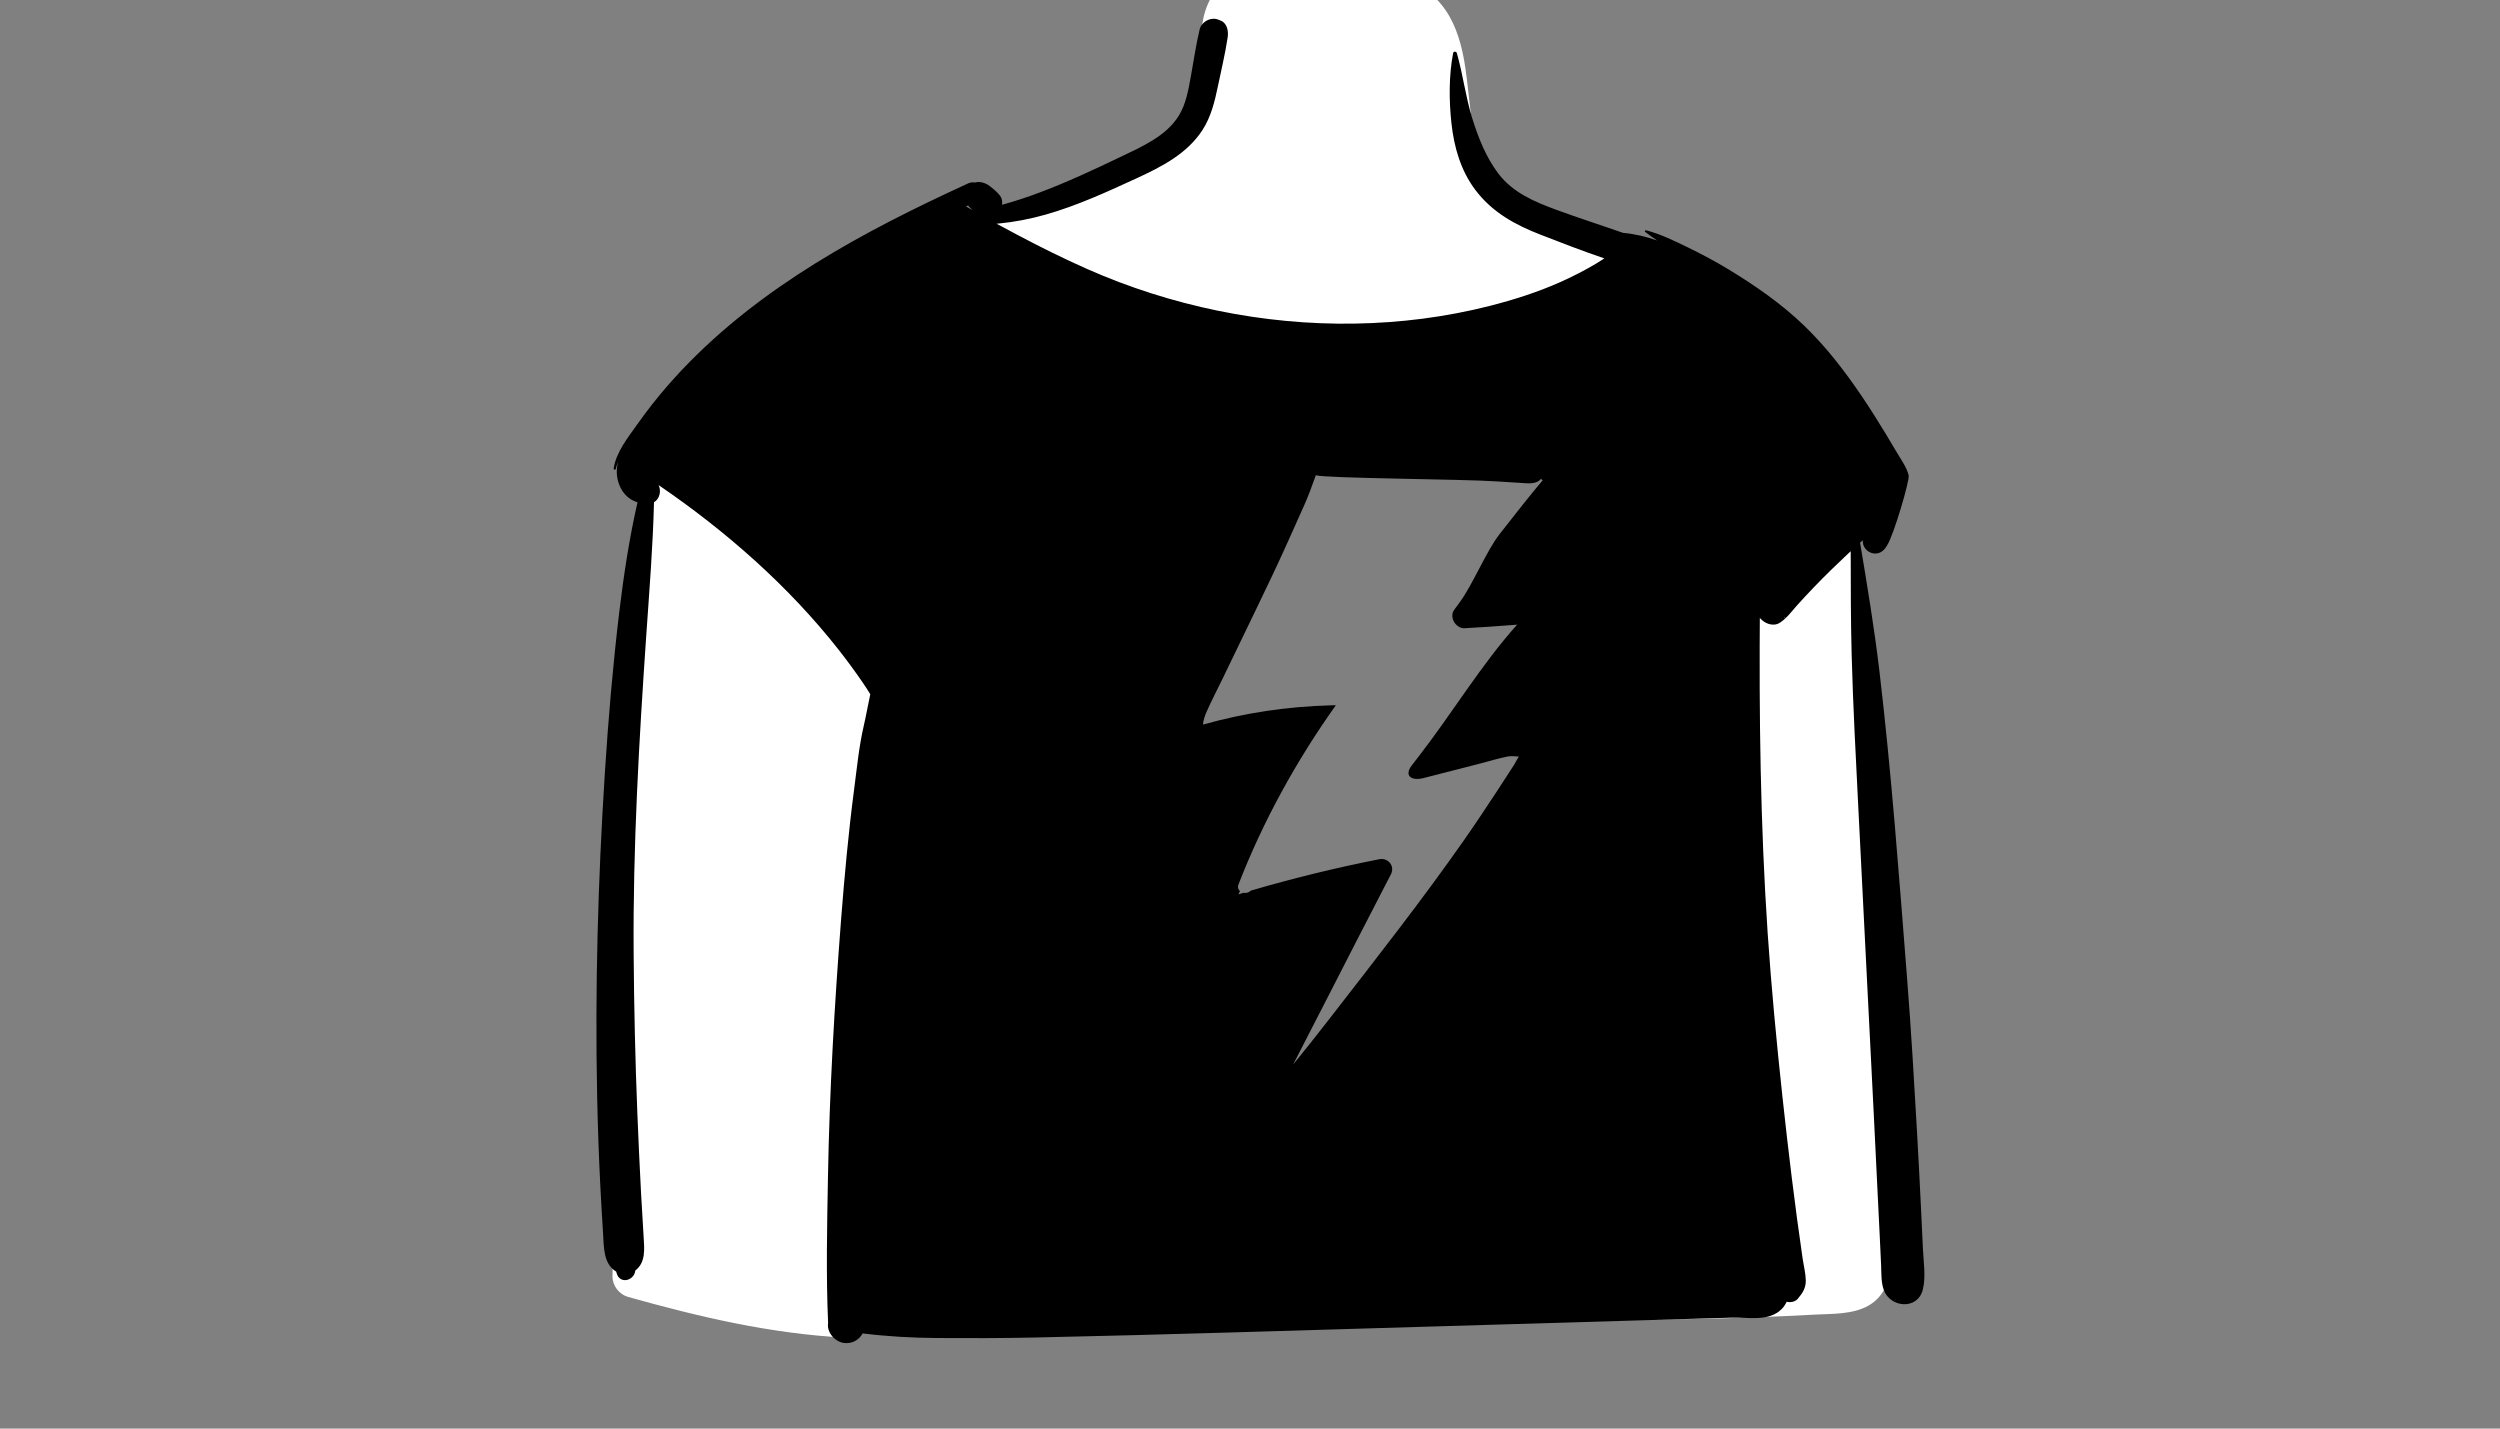<svg width="1400" height="800" viewBox="-291 -33.5 1400 800" version="1.1" xmlns="http://www.w3.org/2000/svg" xmlns:xlink="http://www.w3.org/1999/xlink">
    <rect x="-291" y="-33.5" width="1400" height="800" fill="#808080" stroke="none"/>
    <!-- Generator: Sketch 62 (91390) - https://sketch.com -->
    <title>body/mono/Thunder T-Shirt</title>
    <desc>Created with Sketch.</desc>
    <g id="body/mono/Thunder-T-Shirt" stroke="none" stroke-width="1" fill="none" fill-rule="evenodd">
        <path d="M409.475,-52.003 C422.914,-55.723 438.363,-55.29 452.151,-54.339 C466.153,-53.372 481.178,-51.714 494.317,-46.486 C505.739,-41.941 515.371,-34.298 521.24,-23.346 C526.065,-14.343 528.328,-4.469 529.746,5.56 C530.326,9.664 530.812,13.778 531.273,17.896 L532.223,26.463 C532.595,29.739 532.919,32.195 533.571,35.85 C535.374,45.959 537.885,54.405 543.491,61.76 C557.067,79.566 579.235,85.526 599.394,93.126 C612.294,97.989 622.509,106.737 625.343,120.794 C628.077,134.355 732.04,248.126 742.247,257.717 L742.527,257.976 C750.444,265.104 749.512,278.503 750.62,288.286 C751.807,298.775 752.937,309.272 754.01,319.772 C756.188,341.105 758.129,362.461 759.832,383.835 C766.49,467.428 769.511,551.313 768.869,635.168 L768.829,639.915 C768.73,650.557 768.809,661.246 768.332,671.878 C767.873,682.096 764.781,692.323 755.313,697.66 C746.541,702.605 735.449,702.169 725.646,702.663 L725.06,702.694 C714.541,703.27 704.018,703.742 693.49,704.132 C650.704,705.715 607.879,705.886 565.068,705.689 C480.138,705.298 395.123,703.431 310.273,708.186 C288.644,709.398 219.69,702.033 198.129,704.132 C177.521,706.137 195.203,716.244 182.472,715.578 C140.604,713.387 100.89,704.046 60.776,692.793 C55.765,691.388 51.933,686.525 51.995,681.268 C52.741,623.53 54.371,565.807 56.918,508.121 C59.187,456.735 62.177,405.381 65.886,354.079 C67.499,331.779 69.247,309.489 71.13,287.211 L71.946,277.664 C73.01,265.352 73.622,252.814 76.043,240.673 C78.438,228.665 83.871,218.252 91.749,208.948 C98.818,200.601 178.853,135.257 198.129,122.886 C216.579,111.044 235.953,101.054 254.894,90.079 C262.774,85.513 270.342,87.156 277.074,81.551 C280.623,78.597 332.12,58.689 346.013,52.12 L346.423,51.925 C357.057,46.823 366.843,41.291 374.191,32.469 C376.654,29.512 381.485,10.881 381.494,4.928 C381.511,-5.706 380.705,-16.908 383.913,-27.209 C387.749,-39.527 396.995,-48.549 409.475,-52.003 Z M432.258,222.189 L349.971,382.439 L403.479,382.439 L365.124,471.476 L449.353,471.476 L419.474,596.191 L590.342,382.439 L526.224,382.439 L590.342,298.28 L545.871,298.28 L590.342,227.009 L432.258,222.189 Z" id="🎨-Background" fill="#FFFFFF"/>
        <path d="M708.679,312.301 C708.489,312.49 708.289,312.681 708.099,312.881 C708.319,312.571 708.509,312.25 708.679,311.931 L708.679,312.301 Z M548.759,265.62 C541.369,275.061 533.549,294.271 526.369,303.881 C525.339,305.26 524.329,306.641 523.329,308.03 C520.349,312.2 524.329,318.58 529.229,318.311 C539.019,317.79 548.799,317.061 558.579,316.321 C538.489,338.71 521.809,366.521 503.359,390.24 C502.109,391.83 500.879,393.431 499.649,395.03 C494.979,401.12 499.659,403.881 506.039,402.24 C507.359,401.901 508.679,401.561 509.999,401.231 C519.279,398.851 528.549,396.471 537.829,394.101 C542.959,392.78 548.119,391.151 553.319,390.141 C555.459,389.731 557.509,390.071 559.529,390.181 C558.559,391.66 557.199,394.33 556.929,394.74 C553.899,399.46 550.849,404.16 547.779,408.84 C541.799,417.941 535.789,427.03 529.559,435.96 C505.259,470.78 479.049,504.021 453.069,537.571 C446.529,546.01 439.899,554.361 433.159,562.631 C433.189,562.58 433.209,562.53 433.239,562.481 C439.309,550.66 445.379,538.851 451.449,527.03 C462.989,504.571 474.419,482.051 486.079,459.651 C486.679,458.481 487.289,457.321 487.899,456.151 C490.319,451.51 486.349,446.691 481.379,447.67 C457.133,452.447 433.122,458.317 409.409,465.268 C408.342,466.405 406.773,466.738 405.372,466.463 C404.419,466.748 403.462,467.022 402.509,467.311 C402.798,466.712 403.097,466.119 403.388,465.522 C402.419,464.68 401.937,463.377 402.567,461.75 C416.212,426.542 434.92,392.553 457.086,361.425 C456.194,361.442 455.304,361.455 454.409,361.481 C430.079,362.141 406.209,365.631 382.759,372.26 C382.649,370.09 383.959,366.731 384.669,365.131 C387.509,358.74 390.769,352.5 393.819,346.21 C400.059,333.29 406.299,320.381 412.539,307.46 C418.639,294.84 424.689,282.181 430.429,269.381 C433.439,262.67 436.449,255.95 439.449,249.231 C441.899,243.76 443.829,238.25 445.859,232.651 C451.819,234.401 528.349,234.78 546.949,236.071 C551.509,236.391 556.079,236.681 560.649,236.931 C564.289,237.141 569.419,237.941 571.929,234.651 L572.879,235.45 C564.619,245.33 556.699,255.481 548.759,265.62 L548.759,265.62 Z M249.969,82.061 C250.349,81.891 250.719,81.721 251.089,81.551 C251.279,81.821 251.509,82.071 251.749,82.321 C252.349,82.931 252.939,83.59 253.559,84.191 C252.359,83.49 251.159,82.78 249.969,82.061 L249.969,82.061 Z M784.809,644.051 C784.119,629.481 783.349,614.91 782.529,600.34 C780.909,571.861 779.239,543.381 777.009,514.941 C772.479,457.311 768.259,399.7 761.469,342.28 C758.619,318.21 754.639,294.321 750.649,270.42 C751.159,269.96 751.679,269.5 752.189,269.051 C751.639,275.59 760.519,279.731 764.919,273.21 C765.249,272.721 765.569,272.231 765.889,271.721 C769.699,265.561 778.479,235.34 777.869,232.78 C776.769,228.17 773.709,224.071 771.319,220.011 C769.229,216.46 767.119,212.91 764.979,209.391 C760.709,202.34 756.309,195.361 751.699,188.53 C742.149,174.391 731.709,160.811 719.409,148.941 C706.679,136.641 692.069,126.53 676.979,117.361 C669.729,112.96 662.249,108.971 654.629,105.25 C647.109,101.59 638.879,97.54 630.779,95.46 C630.319,95.34 629.849,95.981 630.269,96.321 C632.419,98.021 634.669,99.62 636.959,101.16 C630.759,99.011 624.369,97.46 617.929,96.91 C605.459,92.53 592.839,88.521 580.429,83.95 C568.229,79.45 556.209,74.391 548.099,63.731 C541.169,54.62 536.789,43.471 533.419,32.611 C529.719,20.641 528.249,8.2 524.829,-3.79 C524.559,-4.76 522.969,-4.87 522.759,-3.79 C520.319,8.79 520.429,22.931 521.819,35.63 C523.279,48.95 527.029,62.021 535.189,72.851 C544.669,85.441 557.529,92.45 571.999,98.04 C583.669,102.561 595.489,107.16 607.439,111.2 C605.879,112.221 604.299,113.24 602.669,114.21 C596.189,118.061 589.449,121.481 582.559,124.551 C569.979,130.16 556.729,134.361 543.399,137.771 C518.589,144.09 493.149,147.301 467.569,147.721 C416.389,148.571 364.639,137.851 317.829,117.151 C304.649,111.321 291.779,104.91 279.039,98.181 C275.059,96.08 271.059,93.96 267.079,91.78 C267.409,91.761 267.749,91.731 268.079,91.7 C276.969,90.861 285.749,89.151 294.349,86.731 C311.959,81.761 328.839,74.011 345.419,66.38 C359.479,59.91 373.959,52.54 382.549,39.061 C387.139,31.851 389.249,23.391 390.959,15.111 C392.869,5.891 395.119,-3.37 396.509,-12.679 C396.999,-15.939 396.269,-20.349 392.769,-21.889 C391.369,-22.5 390.219,-23 388.649,-23 C385.179,-23 381.619,-20.479 380.789,-17.019 C378.739,-8.389 377.499,0.481 375.889,9.2 C374.499,16.74 373.229,24.611 369.159,31.24 C362.049,42.851 348.109,48.79 336.329,54.441 C321.399,61.601 306.459,68.58 290.949,74.391 C284.119,76.95 277.169,79.271 270.119,81.17 C270.399,79.441 270.159,77.62 269.139,76.25 C267.439,73.99 265.509,72.49 263.319,70.761 C260.939,68.88 257.739,67.901 254.929,68.731 C254.929,68.74 254.919,68.731 254.919,68.731 C253.779,68.481 252.519,68.58 251.219,69.17 C247.199,71.011 243.189,72.87 239.179,74.761 C181.489,101.901 125.439,133.78 82.989,182.33 C76.869,189.33 71.139,196.691 65.769,204.28 C60.549,211.651 54.089,219.651 52.649,228.79 C52.529,229.551 53.639,229.901 53.829,229.12 C54.169,227.71 54.629,226.33 55.199,224.99 C54.009,229.151 54.079,233.571 55.759,237.92 C57.749,243.04 61.399,246.431 66.009,247.78 C61.379,268.071 58.269,288.631 55.769,309.42 C52.179,339.37 49.629,369.391 47.709,399.49 C43.869,459.561 42.159,519.931 43.399,580.111 C43.749,597.12 44.329,614.131 45.209,631.131 C45.649,639.631 46.129,648.12 46.679,656.62 C47.219,664.981 46.779,674.191 54.069,678.601 C54.159,678.931 54.259,679.25 54.349,679.58 C56.119,685.75 64.009,683.771 64.749,678.17 C64.759,678.111 64.769,678.04 64.779,677.981 C70.739,673.431 69.839,665.851 69.399,658.58 C68.929,650.731 68.429,642.891 68.009,635.051 C67.209,620.01 66.529,604.971 65.919,589.92 C64.729,560.16 64.059,530.361 63.839,500.58 C63.399,441.01 66.839,381.53 70.919,322.131 C72.629,297.28 74.629,272.54 75.239,247.7 C78.429,246.04 79.409,241.321 77.809,238.141 C115.589,263.92 150.649,294.74 178.799,330.561 C183.499,336.54 187.989,342.7 192.289,348.971 C193.689,351.01 195.019,353.131 196.359,355.25 C195.059,361.16 194.049,367.17 192.729,372.84 C190.009,384.551 188.859,396.7 187.299,408.601 C184.129,432.771 181.899,457.16 180.009,481.46 C176.289,529.45 173.529,577.431 172.659,625.561 C172.179,652.78 171.539,680.17 172.739,707.381 C171.849,712.7 176.639,717.901 181.649,718.571 C186.039,719.16 190.139,716.881 192.059,713.21 C205.739,714.91 219.779,715.691 233.369,715.79 C251.679,715.92 269.989,715.901 288.299,715.51 C324.929,714.71 361.549,713.771 398.169,712.681 C471.409,710.521 544.649,708.351 617.899,706.181 C638.209,705.58 658.519,704.981 678.829,704.381 C687.989,704.111 699.409,706.75 706.629,699.681 C707.869,698.46 708.829,697.03 709.509,695.5 C711.669,696.04 714.319,695.51 715.739,693.84 C718.389,690.71 720.339,687.811 720.239,683.471 C720.149,679.41 719.029,675.131 718.449,671.111 C717.349,663.561 716.289,656.01 715.279,648.45 C713.289,633.51 711.429,618.551 709.719,603.58 C706.219,572.971 703.039,542.29 700.559,511.58 C695.639,450.851 694.249,389.801 694.419,328.881 C694.439,323.431 694.469,317.981 694.499,312.53 C694.729,312.821 694.979,313.09 695.249,313.321 C695.469,313.51 695.689,313.7 695.909,313.901 C698.469,316.151 702.729,317.311 705.799,315.181 C709.569,312.74 712.169,309.08 715.109,305.771 C718.199,302.301 721.379,298.92 724.589,295.561 C730.809,289.061 737.239,282.83 743.799,276.67 C744.329,276.181 744.859,275.681 745.389,275.2 C745.429,294.59 745.409,313.971 745.929,333.351 C746.709,362.141 748.269,390.901 749.699,419.651 C752.539,476.58 755.479,533.49 758.309,590.41 C759.099,606.301 759.849,622.2 760.639,638.09 C761.039,646.04 761.429,653.99 761.809,661.941 C762.009,666.24 762.209,670.551 762.409,674.851 C762.629,679.471 762.339,684.41 763.899,688.801 C767.449,698.84 782.789,700.26 785.739,688.801 C787.589,681.611 786.169,673.29 785.839,665.91 C785.499,658.631 785.159,651.34 784.809,644.051 L784.809,644.051 Z" id="🖍-Ink" fill="#000000"/>
    </g>
</svg>